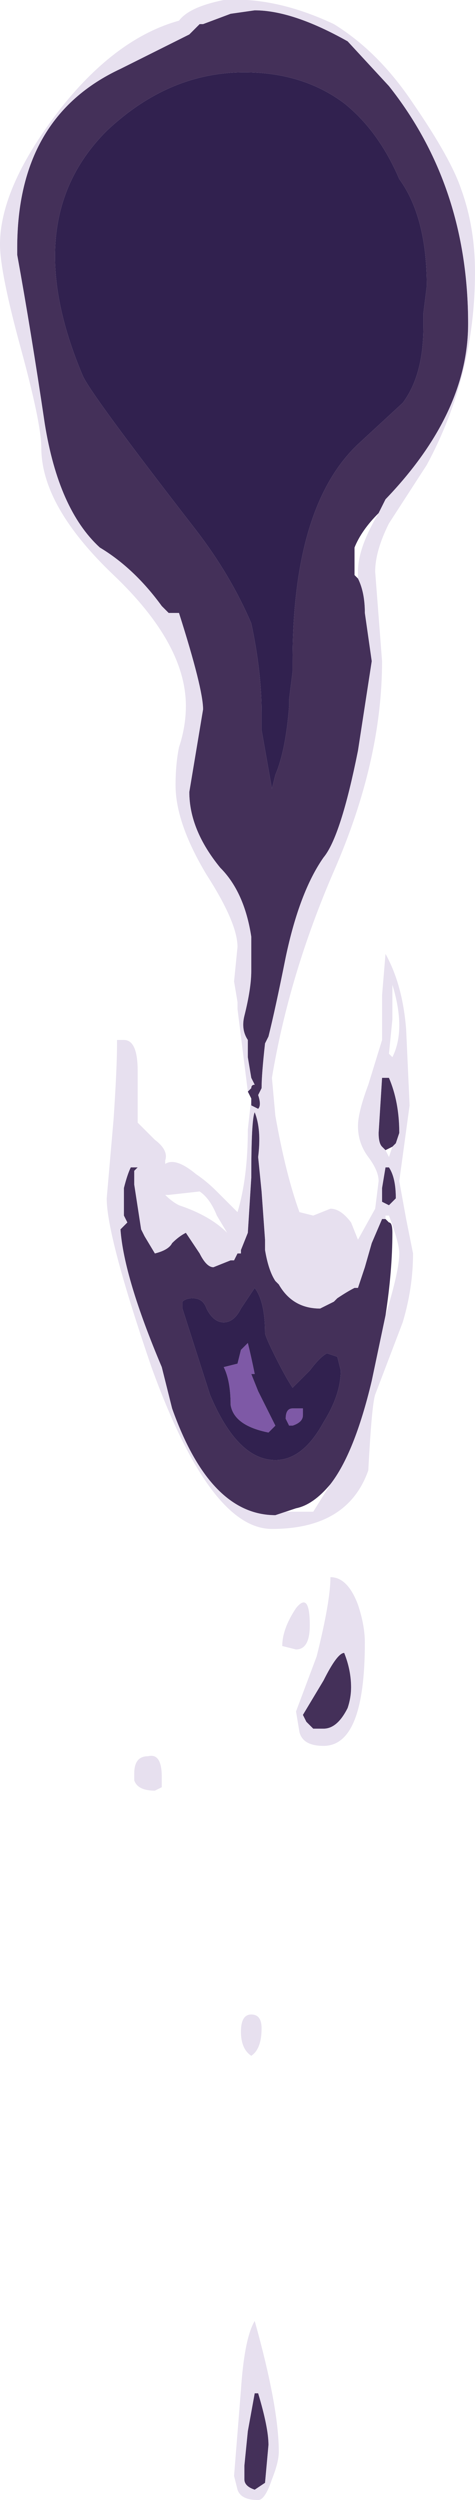 <?xml version="1.0" encoding="UTF-8" standalone="no"?>
<svg xmlns:ffdec="https://www.free-decompiler.com/flash" xmlns:xlink="http://www.w3.org/1999/xlink" ffdec:objectType="shape" height="36.3px" width="6.9px" xmlns="http://www.w3.org/2000/svg">
  <g transform="matrix(1.0, 0.0, 0.0, 1.0, 3.7, 4.75)">
    <path d="M-0.1 11.1 L-0.05 11.05 Q-0.05 11.0 0.0 11.0 L-0.05 10.9 -0.1 10.6 -0.1 10.35 Q-0.2 10.2 -0.15 10.0 -0.05 9.6 -0.05 9.35 -0.05 9.05 -0.05 8.85 -0.15 8.2 -0.5 7.85 -0.95 7.3 -0.95 6.75 L-0.75 5.55 Q-0.75 5.25 -1.1 4.15 L-1.25 4.15 -1.35 4.05 Q-1.75 3.5 -2.25 3.2 -2.85 2.65 -3.05 1.4 -3.25 0.05 -3.45 -1.05 L-3.45 -1.15 Q-3.45 -3.05 -1.95 -3.75 L-0.95 -4.25 -0.8 -4.4 -0.75 -4.4 -0.35 -4.55 0.0 -4.6 Q0.55 -4.6 1.35 -4.15 L1.95 -3.5 Q3.1 -2.05 3.1 -0.05 3.1 1.25 1.9 2.5 L1.8 2.7 Q1.55 2.95 1.45 3.2 L1.45 3.6 1.5 3.65 Q1.6 3.85 1.6 4.15 L1.7 4.85 1.5 6.15 Q1.25 7.4 1.0 7.7 0.65 8.2 0.45 9.15 0.3 9.9 0.2 10.3 L0.15 10.4 Q0.1 10.85 0.1 11.05 L0.05 11.15 Q0.1 11.3 0.05 11.35 L-0.05 11.3 -0.05 11.2 -0.1 11.1 M-0.15 -3.7 Q-1.25 -3.7 -2.15 -2.85 -3.45 -1.55 -2.5 0.7 -2.4 0.95 -0.85 2.95 -0.35 3.6 -0.05 4.3 0.1 5.0 0.1 5.6 L0.1 5.85 0.25 6.7 0.3 6.5 Q0.45 6.15 0.5 5.5 L0.5 5.4 0.55 5.0 0.55 4.85 Q0.55 2.6 1.5 1.7 L2.15 1.1 Q2.45 0.7 2.45 0.0 L2.45 -0.2 2.5 -0.6 Q2.5 -1.6 2.1 -2.15 1.8 -2.85 1.3 -3.25 0.7 -3.7 -0.15 -3.7 M1.9 11.95 L1.85 11.9 Q1.8 11.85 1.8 11.7 L1.85 10.9 1.95 10.9 Q2.1 11.25 2.1 11.7 L2.05 11.85 2.0 11.9 1.9 11.95 M0.45 17.2 L0.3 17.25 Q-0.65 17.25 -1.2 15.7 L-1.35 15.1 Q-1.9 13.8 -1.95 13.1 L-1.85 13.0 -1.9 12.9 -1.9 12.5 Q-1.85 12.3 -1.8 12.2 L-1.7 12.2 -1.75 12.25 -1.75 12.45 -1.65 13.1 -1.6 13.2 -1.45 13.45 Q-1.25 13.4 -1.2 13.3 -1.1 13.2 -1.0 13.15 L-0.8 13.45 Q-0.7 13.65 -0.6 13.65 L-0.35 13.55 -0.3 13.55 -0.25 13.45 -0.2 13.45 -0.2 13.4 -0.1 13.15 -0.05 12.35 Q-0.05 11.5 0.0 11.4 0.1 11.65 0.05 12.05 L0.1 12.55 0.15 13.25 0.15 13.4 Q0.2 13.7 0.3 13.85 L0.35 13.9 Q0.55 14.25 0.95 14.25 L1.15 14.15 1.2 14.1 Q1.35 14.0 1.45 13.95 L1.5 13.95 1.6 13.65 1.7 13.3 1.85 12.95 1.9 12.95 1.95 13.0 Q2.0 13.0 2.0 13.15 2.0 13.7 1.9 14.35 L1.7 15.3 Q1.45 16.35 1.1 16.8 0.85 17.1 0.6 17.15 L0.45 17.2 M1.9 12.2 L1.95 12.2 Q2.05 12.35 2.05 12.65 L1.95 12.75 1.85 12.7 1.85 12.5 1.9 12.2 M0.8 15.15 L0.55 15.4 Q0.45 15.25 0.3 14.95 0.15 14.65 0.15 14.6 0.15 14.15 0.0 13.95 L-0.2 14.25 Q-0.3 14.45 -0.45 14.45 -0.6 14.45 -0.7 14.25 -0.75 14.1 -0.9 14.1 -1.0 14.1 -1.05 14.15 L-1.05 14.25 -0.65 15.5 Q-0.25 16.45 0.3 16.45 0.7 16.45 1.0 15.9 1.25 15.5 1.25 15.15 L1.2 14.95 1.05 14.9 Q0.95 14.95 0.8 15.15 M1.35 20.05 Q1.2 20.35 1.0 20.35 L0.85 20.35 0.75 20.25 0.7 20.15 1.0 19.65 Q1.2 19.25 1.3 19.25 1.4 19.5 1.4 19.75 1.4 19.9 1.35 20.05 M0.2 30.75 L0.15 31.3 0.0 31.4 Q-0.15 31.35 -0.15 31.25 L-0.15 31.05 -0.1 30.55 0.0 30.0 0.05 30.0 Q0.2 30.5 0.2 30.75" fill="#443059" fill-rule="evenodd" stroke="none"/>
    <path d="M0.2 16.05 Q-0.3 15.95 -0.35 15.65 -0.35 15.3 -0.45 15.1 L-0.25 15.05 -0.2 14.85 -0.1 14.75 Q-0.05 14.95 0.0 15.2 L-0.05 15.2 0.05 15.45 0.3 15.95 0.2 16.05 M0.45 15.85 Q0.45 15.7 0.55 15.7 L0.7 15.7 0.7 15.8 Q0.7 15.9 0.55 15.95 L0.5 15.95 0.45 15.85" fill="#7e59a6" fill-rule="evenodd" stroke="none"/>
    <path d="M1.8 2.7 L1.9 2.5 Q3.1 1.25 3.1 -0.05 3.1 -2.05 1.95 -3.5 L1.35 -4.15 Q0.55 -4.6 0.0 -4.6 L-0.35 -4.55 -0.75 -4.4 -0.8 -4.4 -0.95 -4.25 -1.95 -3.75 Q-3.45 -3.05 -3.45 -1.15 L-3.45 -1.05 Q-3.25 0.05 -3.05 1.4 -2.85 2.65 -2.25 3.2 -1.75 3.5 -1.35 4.05 L-1.25 4.15 -1.1 4.15 Q-0.75 5.25 -0.75 5.55 L-0.95 6.75 Q-0.95 7.3 -0.5 7.85 -0.15 8.2 -0.05 8.85 -0.05 9.05 -0.05 9.35 -0.05 9.6 -0.15 10.0 -0.2 10.2 -0.1 10.35 L-0.1 10.6 -0.05 10.9 0.0 11.0 Q-0.05 11.0 -0.05 11.05 L-0.1 11.1 -0.25 9.9 -0.25 9.8 -0.3 9.5 -0.25 9.0 Q-0.25 8.65 -0.7 7.95 -1.15 7.2 -1.15 6.65 -1.15 6.35 -1.1 6.1 -1.0 5.8 -1.0 5.5 -1.0 4.6 -2.05 3.6 -3.1 2.6 -3.1 1.75 -3.1 1.4 -3.4 0.3 -3.7 -0.8 -3.7 -1.2 -3.7 -2.05 -2.8 -3.2 -2.0 -4.2 -1.1 -4.45 -0.95 -4.65 -0.45 -4.75 0.3 -4.8 1.15 -4.4 1.8 -4.0 2.3 -3.25 2.85 -2.45 3.0 -2.0 3.2 -1.45 3.2 -0.8 3.2 0.7 2.5 2.0 L1.95 2.85 Q1.75 3.25 1.75 3.55 L1.85 4.85 Q1.85 6.3 1.15 7.9 0.5 9.4 0.25 10.9 L0.3 11.45 Q0.45 12.3 0.65 12.85 L0.85 12.9 1.1 12.8 Q1.25 12.8 1.4 13.0 L1.5 13.25 1.75 12.8 1.8 12.4 Q1.8 12.25 1.65 12.05 1.5 11.85 1.5 11.6 1.5 11.4 1.65 11.0 L1.85 10.35 1.85 9.7 1.9 9.1 Q2.15 9.55 2.2 10.2 L2.25 11.3 2.1 12.4 2.2 12.95 2.3 13.45 Q2.3 13.95 2.15 14.45 L1.75 15.5 Q1.7 15.65 1.65 16.6 1.35 17.45 0.25 17.45 -0.65 17.45 -1.5 15.1 -2.15 13.2 -2.15 12.65 L-2.05 11.5 Q-2.0 10.75 -2.0 10.4 L-2.0 10.35 -1.9 10.35 Q-1.7 10.35 -1.7 10.8 L-1.7 11.55 -1.45 11.8 Q-1.25 11.95 -1.3 12.1 L-1.3 12.15 Q-1.15 12.05 -0.85 12.3 -0.7 12.4 -0.55 12.55 L-0.25 12.85 Q-0.1 12.35 -0.1 11.65 L-0.05 11.2 -0.05 11.3 0.05 11.35 Q0.1 11.3 0.05 11.15 L0.1 11.05 Q0.1 10.85 0.15 10.4 L0.2 10.3 Q0.3 9.9 0.45 9.15 0.65 8.2 1.0 7.7 1.25 7.4 1.5 6.15 L1.7 4.85 1.6 4.15 Q1.6 3.85 1.5 3.65 L1.5 3.55 Q1.5 3.2 1.8 2.7 M2.0 9.6 L2.0 10.05 1.95 10.55 2.0 10.6 Q2.2 10.2 2.0 9.55 L2.0 9.6 M2.0 11.9 L2.05 11.85 2.1 11.7 Q2.1 11.25 1.95 10.9 L1.85 10.9 1.8 11.7 Q1.8 11.85 1.85 11.9 L1.9 11.95 1.95 12.05 2.0 11.9 M0.3 13.85 Q0.2 13.7 0.15 13.4 L0.15 13.25 0.1 12.55 0.05 12.05 Q0.1 11.65 0.0 11.4 -0.05 11.5 -0.05 12.35 L-0.1 13.15 -0.2 13.4 -0.2 13.45 -0.25 13.45 -0.3 13.55 -0.35 13.55 -0.6 13.65 Q-0.7 13.65 -0.8 13.45 L-1.0 13.15 Q-1.1 13.2 -1.2 13.3 -1.25 13.4 -1.45 13.45 L-1.6 13.2 -1.65 13.1 -1.75 12.45 -1.75 12.25 -1.7 12.2 -1.8 12.2 Q-1.85 12.3 -1.9 12.5 L-1.9 12.9 -1.85 13.0 -1.95 13.1 Q-1.9 13.8 -1.35 15.1 L-1.2 15.7 Q-0.65 17.25 0.3 17.25 L0.45 17.2 0.85 17.2 1.1 16.8 Q1.45 16.35 1.7 15.3 L1.9 14.35 Q2.1 13.7 2.1 13.45 2.1 13.3 1.95 12.9 L1.9 12.9 1.9 12.95 1.85 12.95 1.7 13.3 1.6 13.65 1.5 13.95 1.45 13.95 Q1.35 14.0 1.2 14.1 L1.15 14.15 0.95 14.25 Q0.55 14.25 0.35 13.9 L0.3 13.85 M1.9 12.2 L1.85 12.5 1.85 12.7 1.95 12.75 2.05 12.65 Q2.05 12.35 1.95 12.2 L1.9 12.2 M0.8 18.85 Q0.8 19.2 0.6 19.2 L0.4 19.15 Q0.4 18.9 0.6 18.6 0.8 18.35 0.8 18.85 M1.5 18.55 Q1.6 18.85 1.6 19.1 1.6 20.6 1.0 20.6 0.7 20.6 0.65 20.4 L0.6 20.1 0.9 19.3 Q1.1 18.5 1.1 18.15 1.35 18.15 1.5 18.55 M1.35 20.05 Q1.4 19.9 1.4 19.75 1.4 19.5 1.3 19.25 1.2 19.25 1.0 19.65 L0.7 20.15 0.75 20.25 0.85 20.35 1.0 20.35 Q1.2 20.35 1.35 20.05 M0.35 30.85 Q0.35 31.0 0.25 31.25 0.15 31.55 0.05 31.55 -0.2 31.55 -0.25 31.4 L-0.3 31.2 -0.2 29.95 Q-0.15 29.2 0.0 28.95 0.35 30.2 0.35 30.85 M0.2 30.75 Q0.2 30.5 0.05 30.0 L0.0 30.0 -0.1 30.55 -0.15 31.05 -0.15 31.25 Q-0.15 31.35 0.0 31.4 L0.15 31.3 0.2 30.75 M-1.3 12.6 Q-1.2 12.7 -1.1 12.75 -0.65 12.9 -0.4 13.15 L-0.55 12.9 Q-0.65 12.65 -0.8 12.55 L-1.25 12.6 -1.3 12.6 M-1.35 21.2 L-1.45 21.25 Q-1.7 21.25 -1.75 21.1 L-1.75 21.0 Q-1.75 20.75 -1.55 20.75 -1.35 20.7 -1.35 21.05 L-1.35 21.2 M-0.2 24.75 Q-0.2 24.5 -0.05 24.5 0.1 24.5 0.1 24.7 0.1 25.0 -0.05 25.1 -0.2 25.0 -0.2 24.75" fill="#d0c1e0" fill-opacity="0.502" fill-rule="evenodd" stroke="none"/>
    <path d="M-0.15 -3.7 Q0.7 -3.7 1.3 -3.25 1.8 -2.85 2.1 -2.15 2.5 -1.6 2.5 -0.6 L2.45 -0.2 2.45 0.0 Q2.45 0.7 2.15 1.1 L1.5 1.7 Q0.55 2.6 0.55 4.85 L0.55 5.0 0.5 5.4 0.5 5.5 Q0.45 6.15 0.3 6.5 L0.25 6.7 0.1 5.85 0.1 5.6 Q0.1 5.0 -0.05 4.3 -0.35 3.6 -0.85 2.95 -2.4 0.95 -2.5 0.7 -3.45 -1.55 -2.15 -2.85 -1.25 -3.7 -0.15 -3.7 M0.8 15.15 Q0.95 14.95 1.05 14.9 L1.2 14.95 1.25 15.15 Q1.25 15.5 1.0 15.9 0.7 16.45 0.3 16.45 -0.25 16.45 -0.65 15.5 L-1.05 14.25 -1.05 14.15 Q-1.0 14.1 -0.9 14.1 -0.75 14.1 -0.7 14.25 -0.6 14.45 -0.45 14.45 -0.3 14.45 -0.2 14.25 L0.0 13.95 Q0.15 14.15 0.15 14.6 0.15 14.65 0.3 14.95 0.45 15.25 0.55 15.4 L0.8 15.15 M0.45 15.85 L0.5 15.95 0.55 15.95 Q0.7 15.9 0.7 15.8 L0.7 15.7 0.55 15.7 Q0.45 15.7 0.45 15.85 M0.2 16.05 L0.3 15.95 0.05 15.45 -0.05 15.2 0.0 15.2 Q-0.05 14.95 -0.1 14.75 L-0.2 14.85 -0.25 15.05 -0.45 15.1 Q-0.35 15.3 -0.35 15.65 -0.3 15.95 0.2 16.05" fill="#31214f" fill-rule="evenodd" stroke="none"/>
  </g>
</svg>
